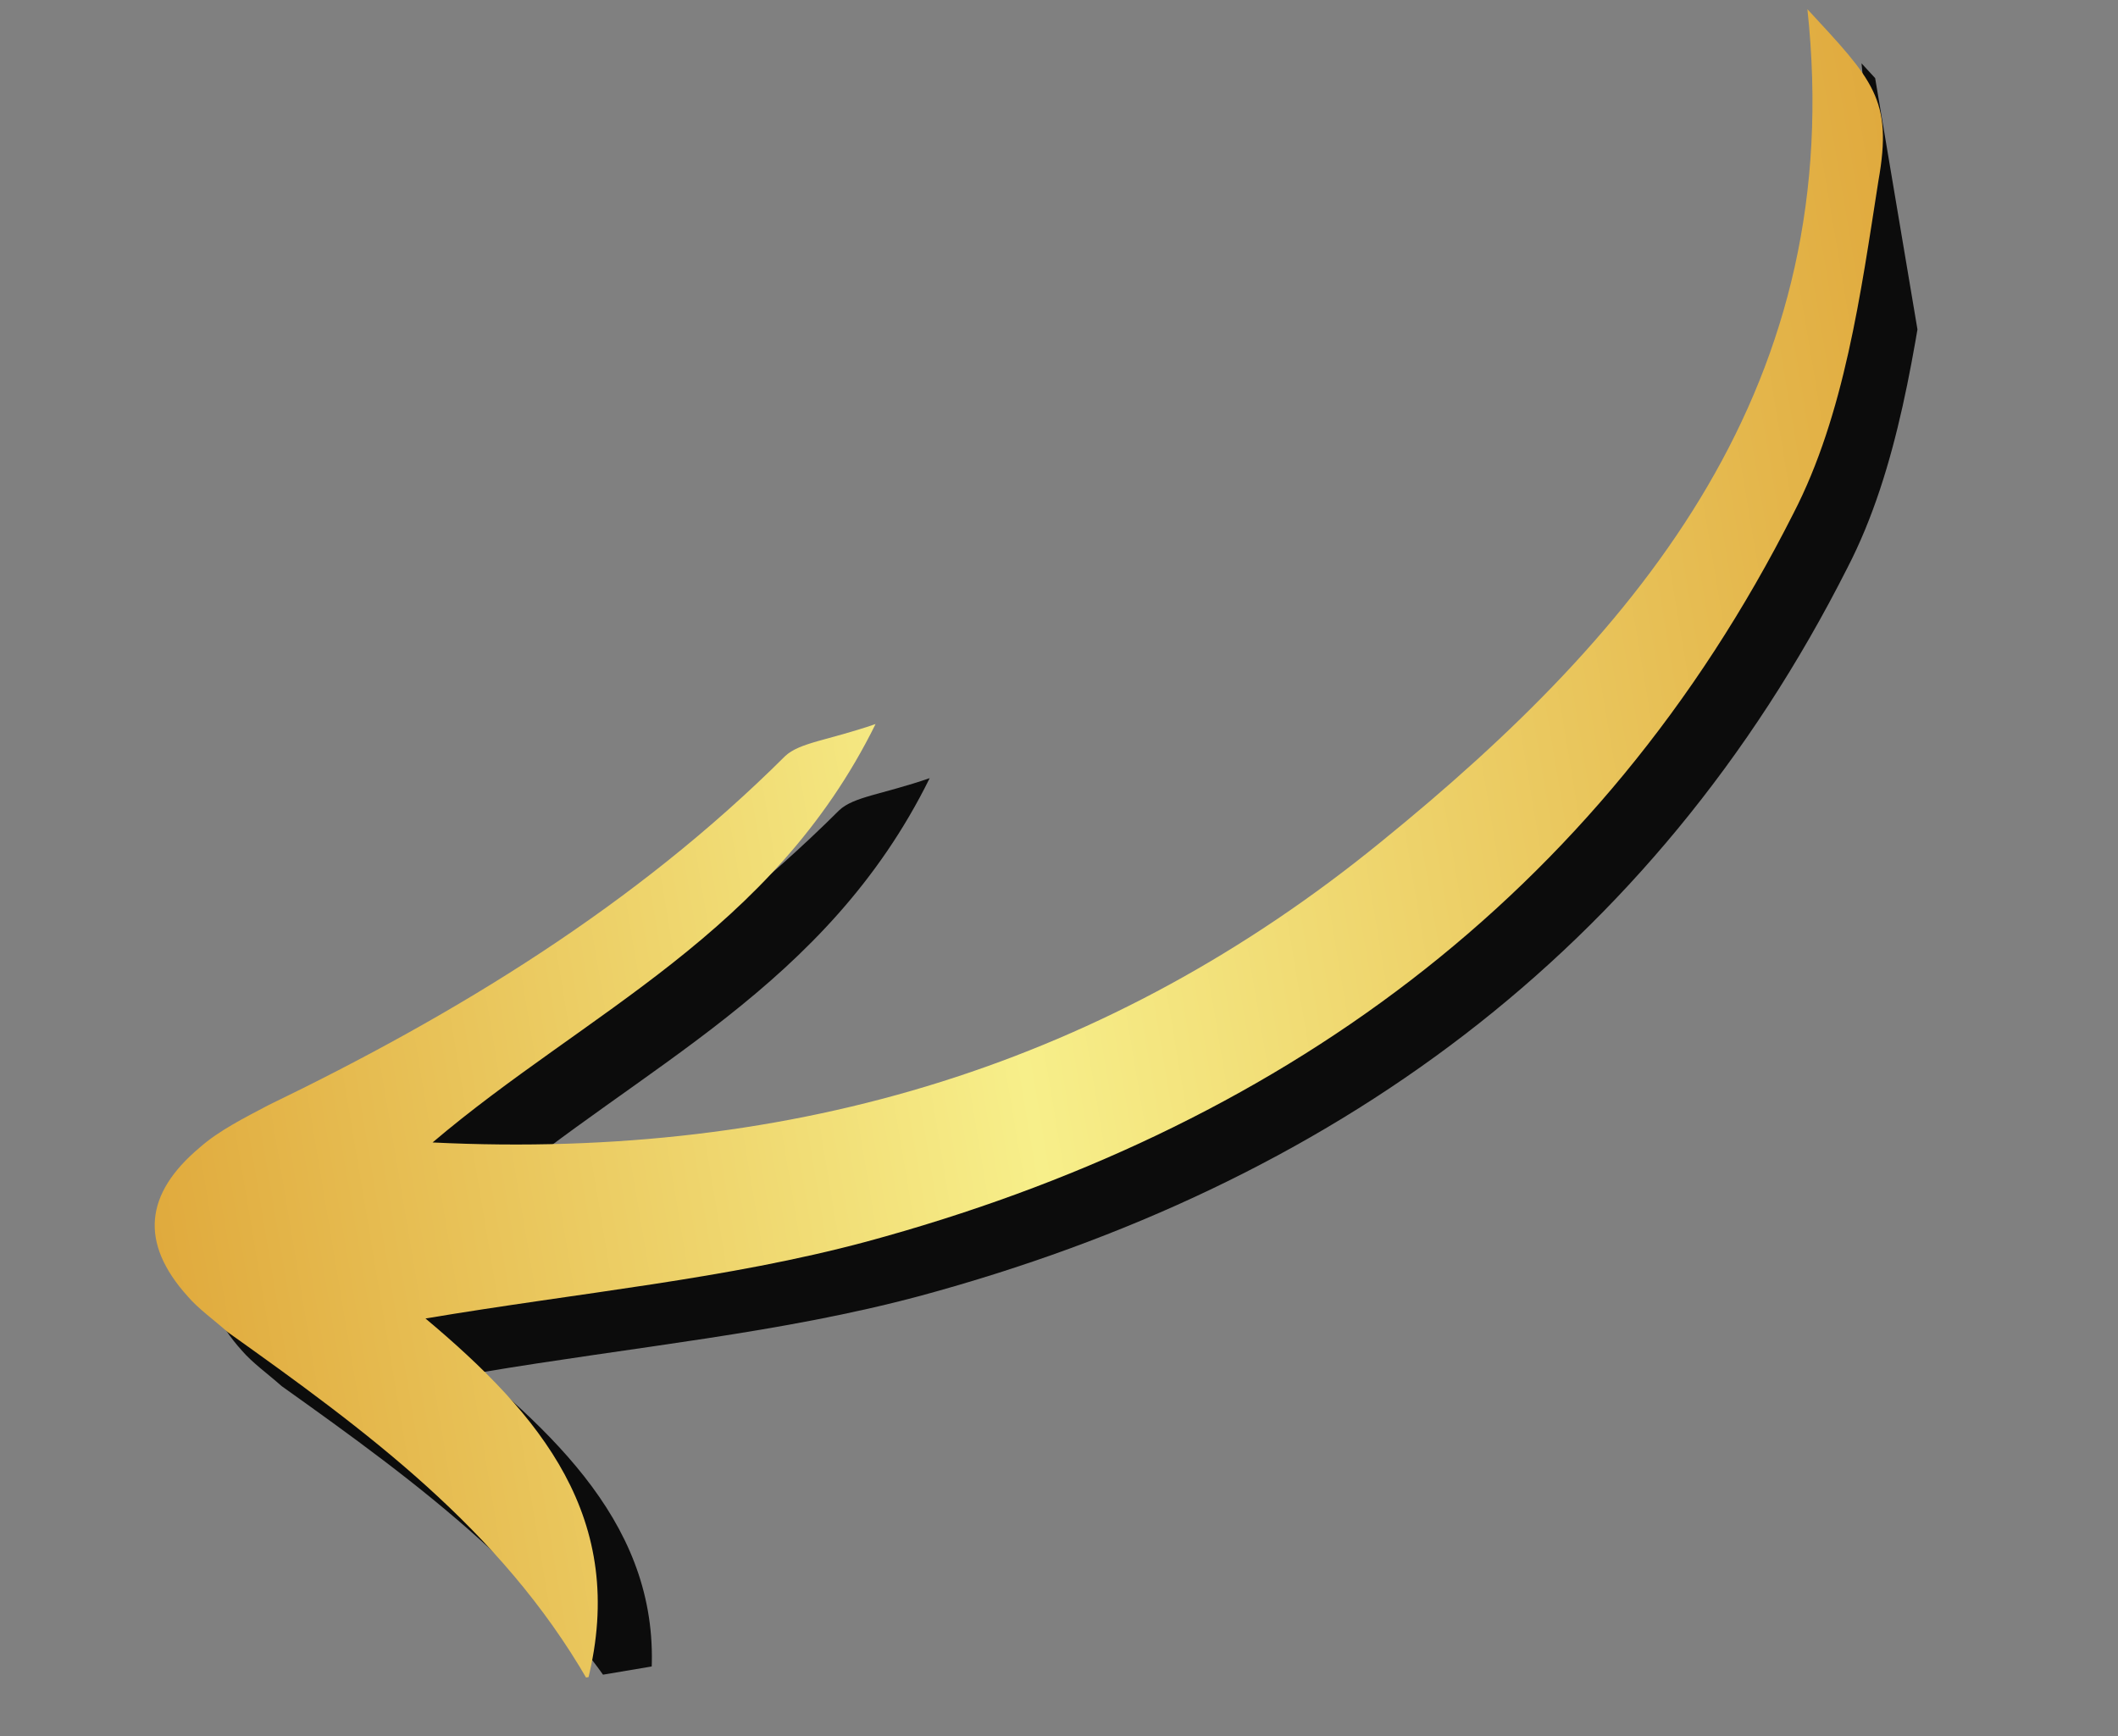 <svg width="122" height="100" viewBox="0 0 122 100" fill="none" xmlns="http://www.w3.org/2000/svg">
<rect x="0" y="0" width="122" height="100" fill="#808080" stroke="none"/>
<g clip-path="url(#clip0_6499_25497)">
<path d="M107.226 3.648C109.543 25.187 97.787 39.343 82.633 51.633C67.058 64.319 48.999 69.95 28.035 68.922C36.848 61.432 47.614 56.863 53.551 44.821C50.787 45.772 49.181 45.88 48.339 46.671C39.711 55.266 29.395 61.546 18.578 66.773C17.235 67.486 15.735 68.225 14.604 69.227C11.473 71.865 11.134 74.683 13.929 77.787C14.536 78.497 15.459 79.155 16.223 79.838C24.157 85.491 31.932 91.17 36.973 99.907C39.305 90.582 34.242 84.61 27.625 79.061C36.63 77.549 44.951 76.802 53.033 74.633C76.648 68.232 95.199 54.884 106.418 32.697C109.36 27.005 110.3 20.025 111.319 13.519C112.157 8.83 110.997 7.726 107.226 3.648Z" fill="#0C0C0C"/>
<path d="M104.109 0.53C106.425 22.07 94.67 36.226 79.516 48.516C63.941 61.202 45.881 66.832 24.917 65.804C33.731 58.314 44.496 53.745 50.434 41.703C47.67 42.655 46.063 42.762 45.222 43.553C36.594 52.148 26.278 58.428 15.46 63.656C14.118 64.368 12.618 65.108 11.487 66.11C8.356 68.747 8.017 71.565 10.812 74.669C11.419 75.38 12.341 76.037 13.106 76.721C21.04 82.373 28.815 88.052 33.855 96.79C36.188 87.464 31.125 81.492 24.508 75.943C33.513 74.431 41.834 73.684 49.916 71.515C73.531 65.114 92.082 51.766 103.3 29.579C106.243 23.887 107.183 16.907 108.202 10.401C109.039 5.713 107.879 4.608 104.109 0.53Z" fill="url(#paint0_linear_6499_25497)"/>
</g>
<defs>
<linearGradient id="paint0_linear_6499_25497" x1="6.921" y1="59.079" x2="114.13" y2="41.08" gradientUnits="userSpaceOnUse">
<stop stop-color="#E0AA3D"/>
<stop offset="0.469" stop-color="#F7EF8A"/>
<stop offset="1" stop-color="#E0AA3E"/>
</linearGradient>
<clipPath id="clip0_6499_25497">
<rect width="83.138" height="108.769" fill="white" transform="matrix(0.166 0.986 0.986 -0.166 0 18.009)"/>
</clipPath>
</defs>
</svg>
